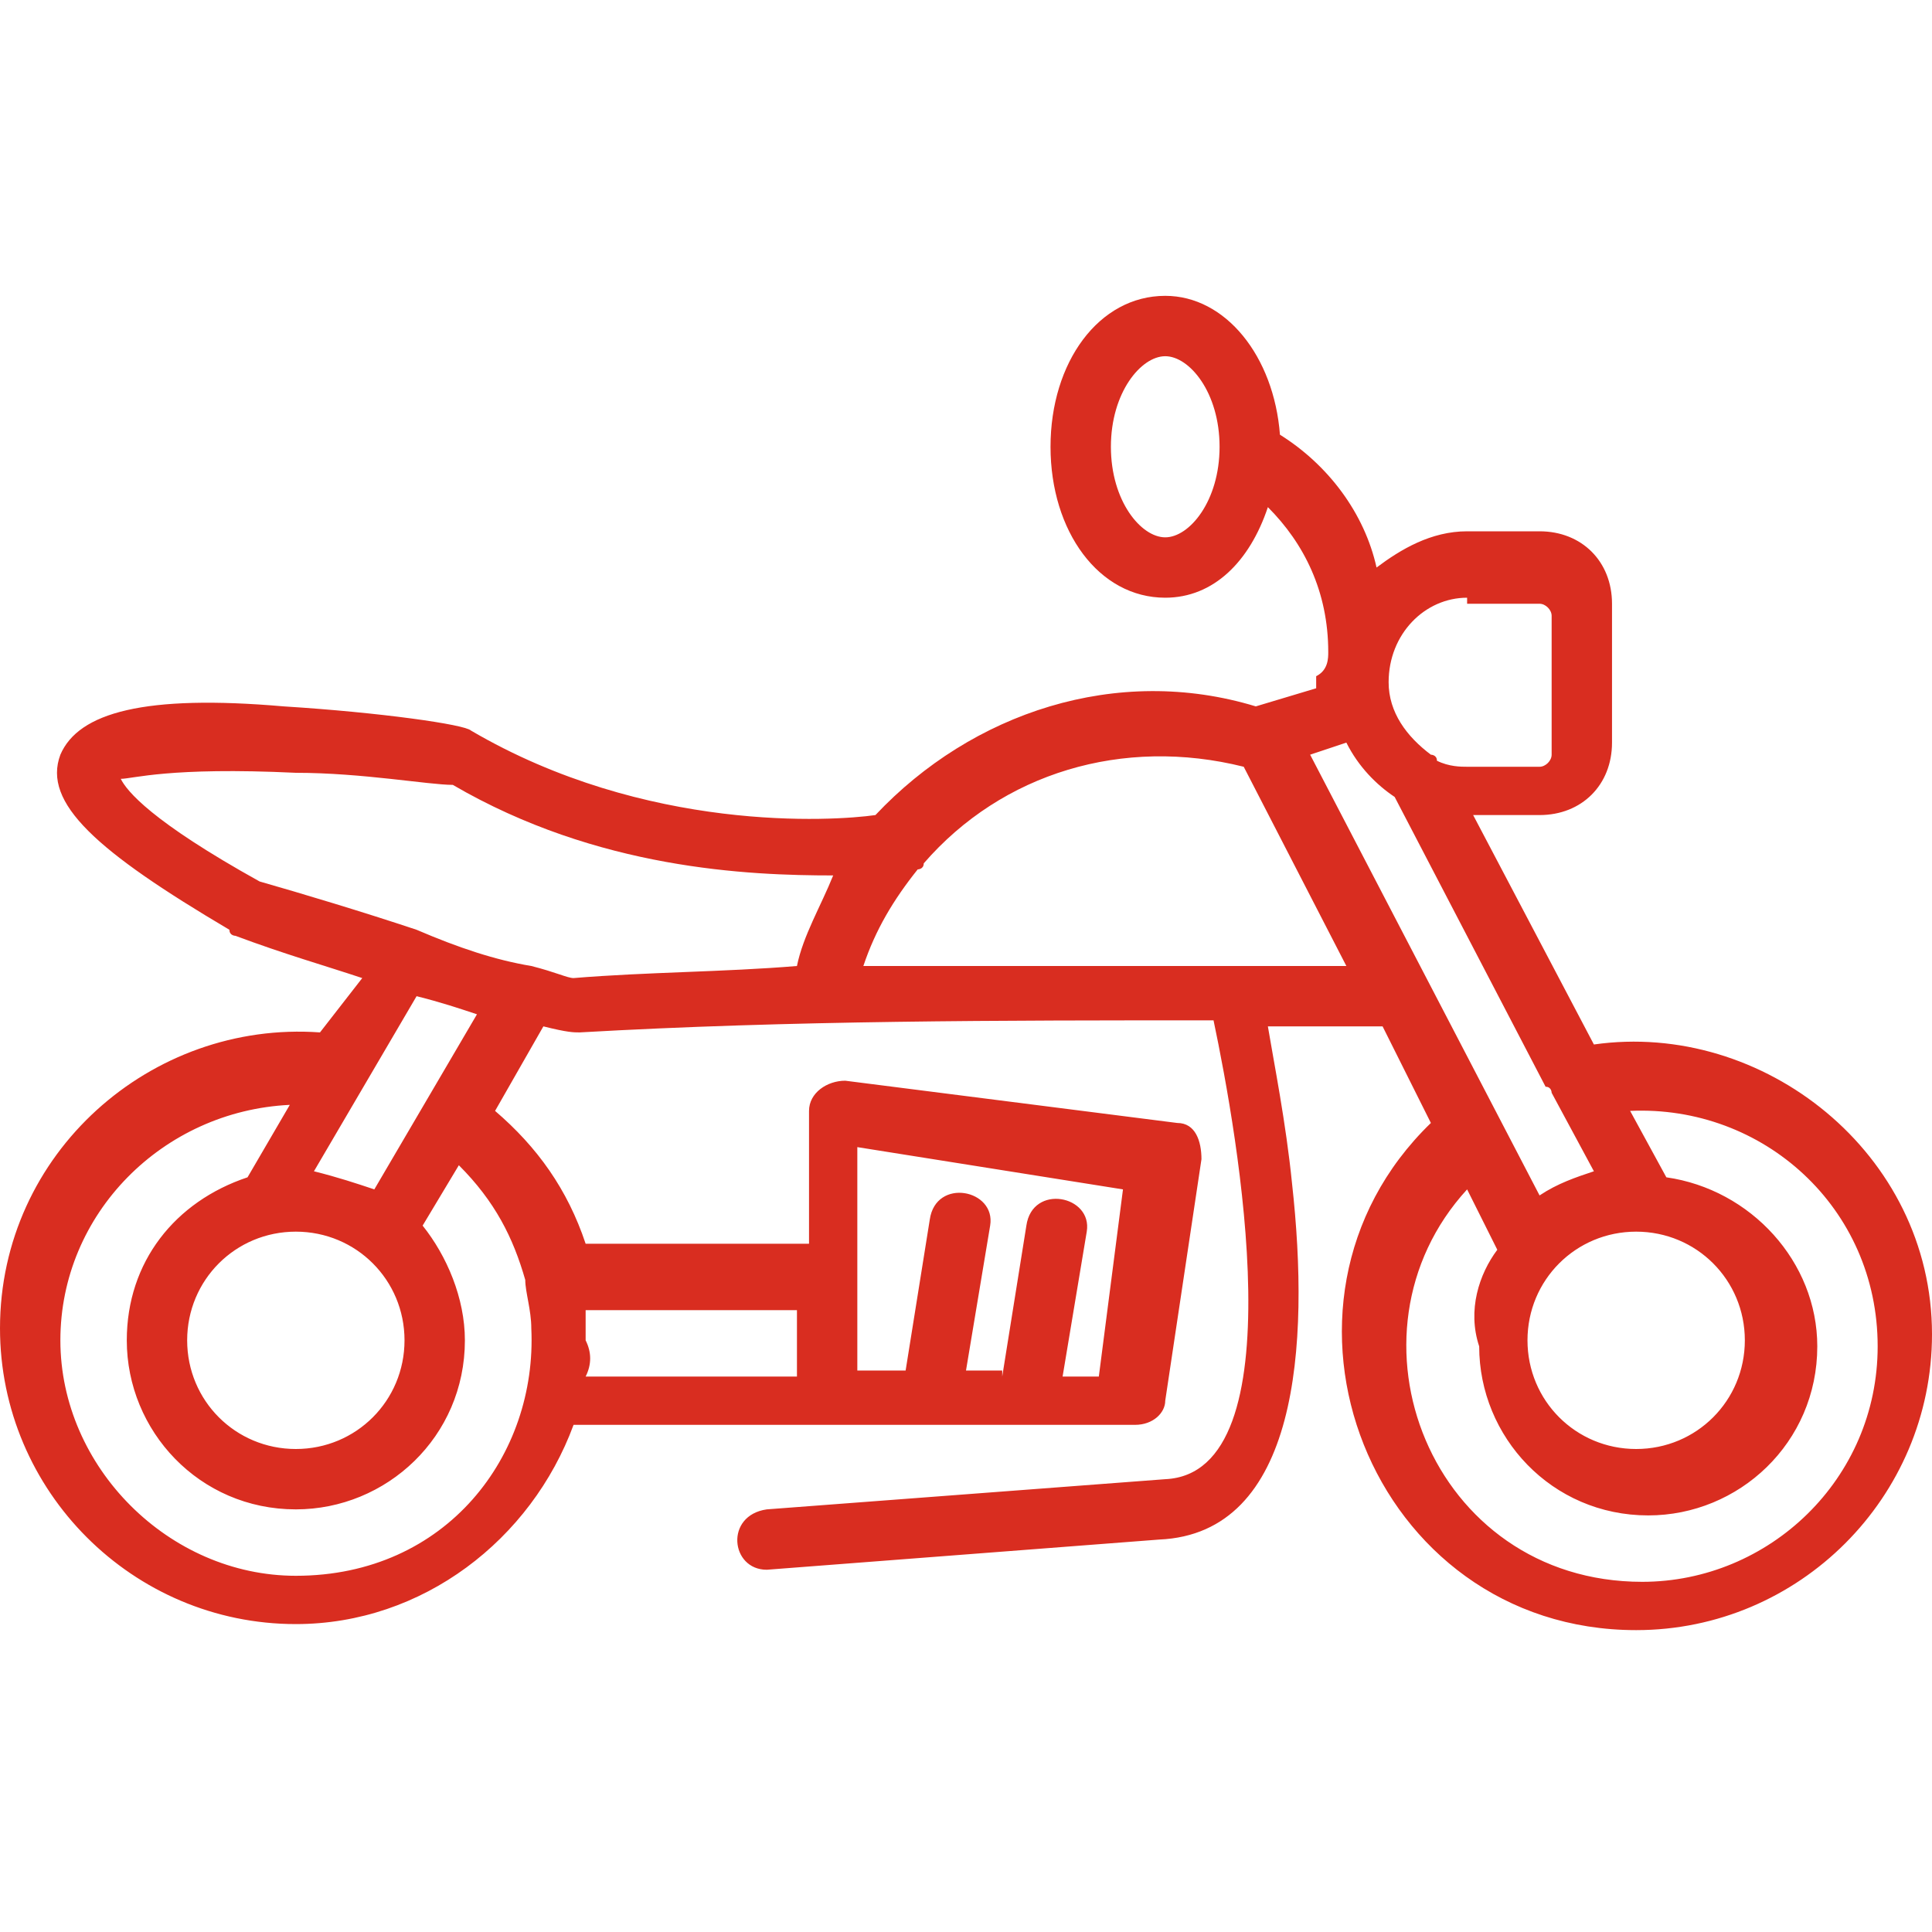 <?xml version="1.0" encoding="utf-8"?>
<!-- Generator: Adobe Illustrator 24.3.0, SVG Export Plug-In . SVG Version: 6.00 Build 0)  -->
<svg version="1.1" id="Layer_1" xmlns="http://www.w3.org/2000/svg" xmlns:xlink="http://www.w3.org/1999/xlink" x="0px" y="0px"
	 viewBox="0 0 32 32" style="enable-background:new 0 0 32 32;" xml:space="preserve">
<style type="text/css">
	.st0{fill-rule:evenodd;clip-rule:evenodd;fill:#D92D20;}
</style>
<path class="st0" d="M22,10.8C22,10.8,22,10.7,22,10.8c0-1-0.4-1.8-1-2.4c-0.3,0.9-0.9,1.5-1.7,1.5c-1.1,0-1.9-1.1-1.9-2.5
	c0-1.4,0.8-2.5,1.9-2.5c1,0,1.8,1,1.9,2.3c0.8,0.5,1.4,1.3,1.6,2.2c0.4-0.3,0.9-0.6,1.5-0.6h1.2c0.7,0,1.2,0.5,1.2,1.2v2.3
	c0,0.7-0.5,1.2-1.2,1.2h-1.1l2,3.8c2.8-0.4,5.6,1.8,5.6,4.8c0,2.7-2.2,4.9-4.9,4.9c-4.4,0-6.5-5.4-3.4-8.4L22.9,17
	c-0.6,0-1.3,0-1.9,0c0.1,0.6,0.3,1.6,0.4,2.6c0.3,2.7,0.1,5.8-2.2,5.9L12.7,26c0,0,0,0,0,0c-0.6,0-0.7-0.9,0-1l6.6-0.5
	c2.2-0.1,1.2-5.7,0.8-7.6c-3.5,0-7,0-10.5,0.2c0,0,0,0,0,0c-0.1,0-0.2,0-0.6-0.1l-0.8,1.4c0.7,0.6,1.2,1.3,1.5,2.2h3.7v-2.2
	c0-0.3,0.3-0.5,0.6-0.5l5.5,0.7c0.3,0,0.4,0.3,0.4,0.6l-0.6,4c0,0.2-0.2,0.4-0.5,0.4h-1.6h-1.6h-1.7h0H9.5c-0.7,1.9-2.5,3.3-4.6,3.3
	c-2.7,0-4.9-2.2-4.9-4.9c0-2.9,2.5-5.1,5.3-4.9L6,16.2c-0.6-0.2-1.3-0.4-2.1-0.7c0,0-0.1,0-0.1-0.1c-2.2-1.3-3.1-2.1-2.8-2.9
	c0.3-0.7,1.4-1,3.7-0.8c1.6,0.1,3,0.3,3.1,0.4c2.9,1.7,6,1.5,6.7,1.4c1.6-1.7,4-2.5,6.3-1.8l1-0.3c0-0.1,0-0.1,0-0.2
	C22,11.1,22,10.9,22,10.8z M16.6,22.8l0.4-2.5c0.1-0.7,1.1-0.5,1,0.1l-0.4,2.4h0.6l0.4-3.1L14.2,19v2.1v1.6h0.8l0.4-2.5
	c0.1-0.7,1.1-0.5,1,0.1l-0.4,2.4H16.6z M23.1,13.2c-0.3-0.2-0.6-0.5-0.8-0.9l-0.6,0.2l3.8,7.3c0.3-0.2,0.6-0.3,0.9-0.4l-0.7-1.3
	c0,0,0-0.1-0.1-0.1L23.1,13.2z M24.3,9.9c-0.7,0-1.3,0.6-1.3,1.4c0,0.5,0.3,0.9,0.7,1.2c0,0,0.1,0,0.1,0.1c0.2,0.1,0.4,0.1,0.5,0.1
	h1.2c0.1,0,0.2-0.1,0.2-0.2v-2.3c0-0.1-0.1-0.2-0.2-0.2H24.3z M24.8,20.7l-0.5-1c-2.2,2.4-0.6,6.5,2.9,6.5c2.1,0,3.9-1.7,3.9-3.9
	c0-2.3-1.9-4-4.1-3.9l0.6,1.1c1.4,0.2,2.5,1.4,2.5,2.8c0,1.6-1.3,2.8-2.8,2.8c-1.6,0-2.8-1.3-2.8-2.8C24.3,21.7,24.5,21.1,24.8,20.7
	z M22.3,16l-1.7-3.3c-2-0.5-4,0.1-5.3,1.6c0,0.1-0.1,0.1-0.1,0.1c-0.4,0.5-0.7,1-0.9,1.6c2.2,0,4.3,0,6.4,0H22.3z M27.1,20.4
	c-1,0-1.8,0.8-1.8,1.8c0,1,0.8,1.8,1.8,1.8c1,0,1.8-0.8,1.8-1.8C28.9,21.2,28.1,20.4,27.1,20.4z M8.8,22c0-0.3-0.1-0.6-0.1-0.8
	c-0.2-0.7-0.5-1.3-1.1-1.9l-0.6,1c0.4,0.5,0.7,1.2,0.7,1.9c0,1.6-1.3,2.8-2.8,2.8c-1.6,0-2.8-1.3-2.8-2.8c0-1.3,0.8-2.3,2-2.7
	l0.7-1.2C2.7,18.4,1,20.1,1,22.2c0,2.1,1.8,3.9,3.9,3.9C7.4,26.1,8.9,24.1,8.8,22z M9.7,22.8h3.5v-1.1H9.7c0,0.2,0,0.4,0,0.5
	C9.8,22.4,9.8,22.6,9.7,22.8z M6.2,19.7l1.7-2.9c-0.3-0.1-0.6-0.2-1-0.3l-1.7,2.9C5.6,19.5,5.9,19.6,6.2,19.7z M8.8,16
	C8.8,16,8.8,16,8.8,16c0.4,0.1,0.6,0.2,0.7,0.2c1.2-0.1,2.5-0.1,3.7-0.2c0.1-0.5,0.4-1,0.6-1.5c-1.4,0-3.9-0.1-6.3-1.5
	C7.1,13,6,12.8,4.9,12.8c-2.1-0.1-2.7,0.1-2.9,0.1c0.1,0.2,0.5,0.7,2.3,1.7c0.7,0.2,1.7,0.5,2.6,0.8h0C7.6,15.7,8.2,15.9,8.8,16z
	 M4.9,20.4c-1,0-1.8,0.8-1.8,1.8c0,1,0.8,1.8,1.8,1.8c1,0,1.8-0.8,1.8-1.8C6.7,21.2,5.9,20.4,4.9,20.4z M19.3,5.9
	c-0.4,0-0.9,0.6-0.9,1.5c0,0.9,0.5,1.5,0.9,1.5c0.4,0,0.9-0.6,0.9-1.5C20.2,6.5,19.7,5.9,19.3,5.9z"/>
</svg>
